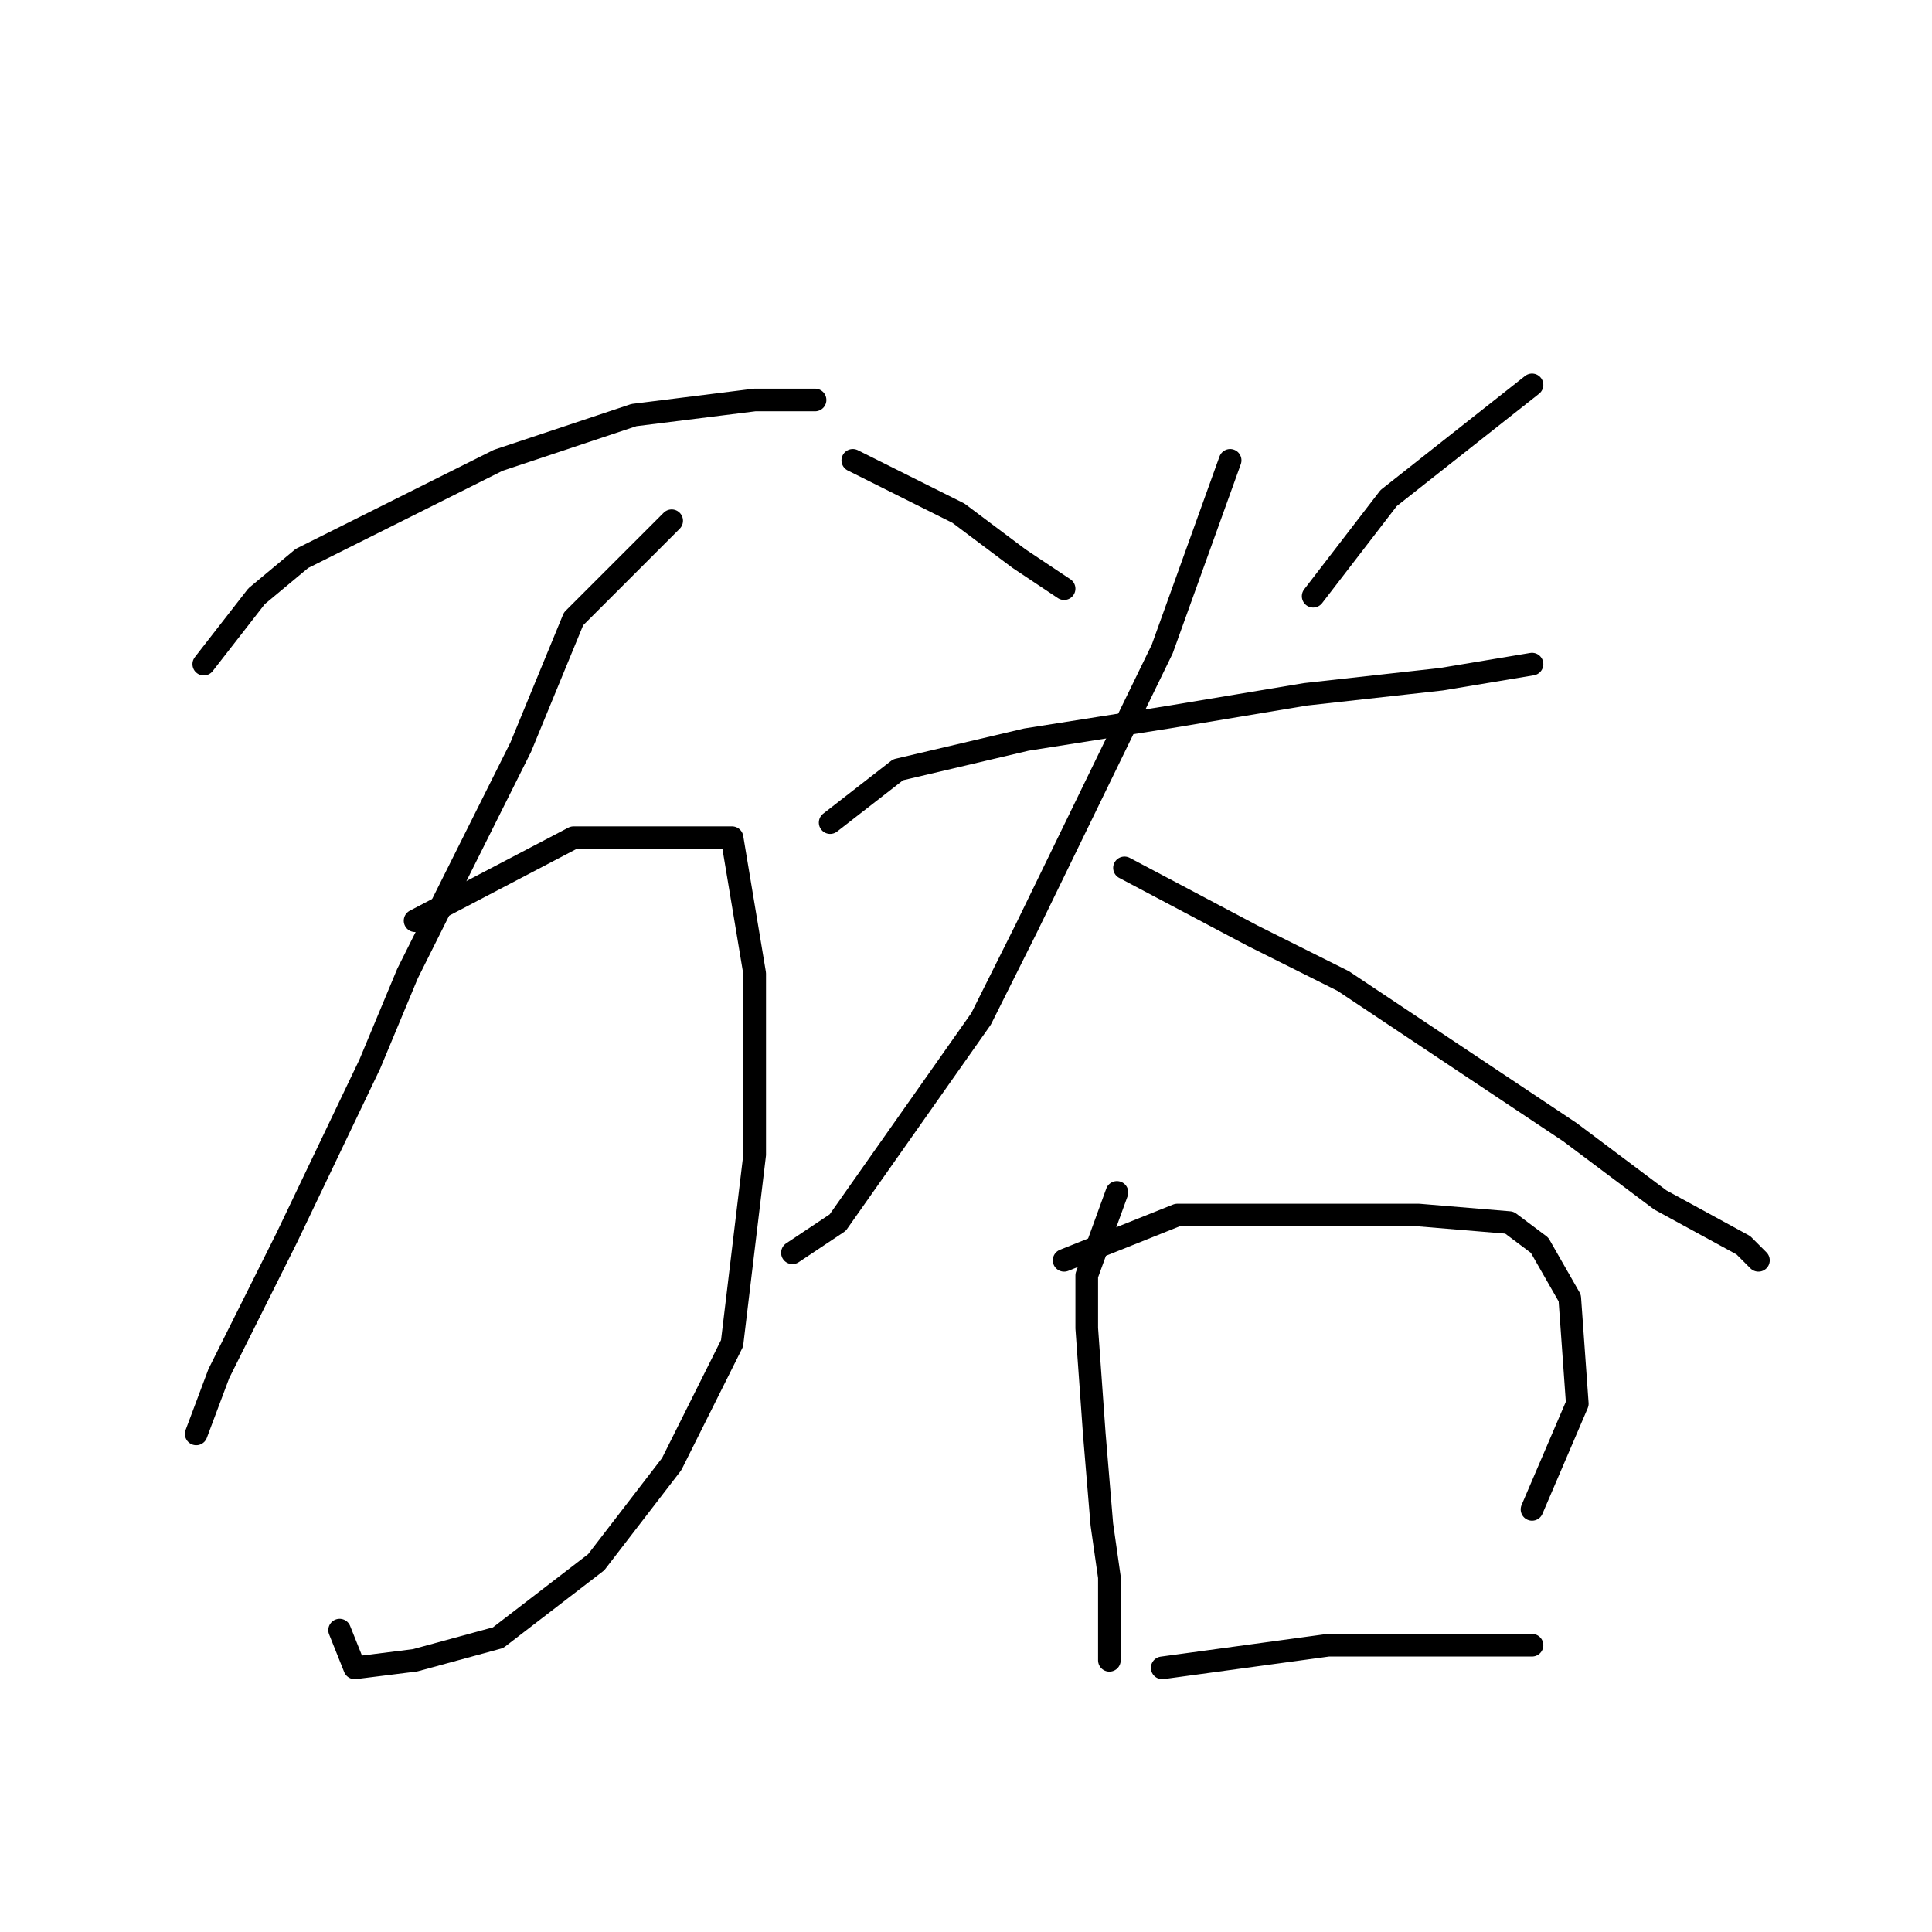 <?xml version="1.0" standalone="no"?>
    <svg width="256" height="256" xmlns="http://www.w3.org/2000/svg" version="1.1">
    <polyline stroke="black" stroke-width="3" stroke-linecap="round" fill="transparent" stroke-linejoin="round" points="27 88 34 79 40 74 58 65 66 61 84 55 100 53 108 53 108 53 " />
        <polyline stroke="black" stroke-width="3" stroke-linecap="round" fill="transparent" stroke-linejoin="round" points="89 69 76 82 69 99 54 129 49 141 38 164 29 182 26 190 26 190 " />
        <polyline stroke="black" stroke-width="3" stroke-linecap="round" fill="transparent" stroke-linejoin="round" points="55 122 76 111 86 111 93 111 97 111 100 129 100 153 97 178 89 194 79 207 66 217 55 220 47 221 45 216 45 216 " />
        <polyline stroke="black" stroke-width="3" stroke-linecap="round" fill="transparent" stroke-linejoin="round" points="113 61 127 68 135 74 141 78 141 78 " />
        <polyline stroke="black" stroke-width="3" stroke-linecap="round" fill="transparent" stroke-linejoin="round" points="203 51 184 66 174 79 174 79 " />
        <polyline stroke="black" stroke-width="3" stroke-linecap="round" fill="transparent" stroke-linejoin="round" points="110 109 119 102 136 98 155 95 173 92 191 90 203 88 203 88 " />
        <polyline stroke="black" stroke-width="3" stroke-linecap="round" fill="transparent" stroke-linejoin="round" points="163 61 154 86 136 123 130 135 111 162 105 166 105 166 " />
        <polyline stroke="black" stroke-width="3" stroke-linecap="round" fill="transparent" stroke-linejoin="round" points="149 115 166 124 178 130 193 140 208 150 220 159 231 165 233 167 233 167 " />
        <polyline stroke="black" stroke-width="3" stroke-linecap="round" fill="transparent" stroke-linejoin="round" points="148 158 144 169 144 176 145 190 146 202 147 209 147 220 147 220 " />
        <polyline stroke="black" stroke-width="3" stroke-linecap="round" fill="transparent" stroke-linejoin="round" points="141 167 156 161 164 161 188 161 200 162 204 165 208 172 209 186 203 200 203 200 " />
        <polyline stroke="black" stroke-width="3" stroke-linecap="round" fill="transparent" stroke-linejoin="round" points="154 221 176 218 195 218 203 218 203 218 " />
        </svg>